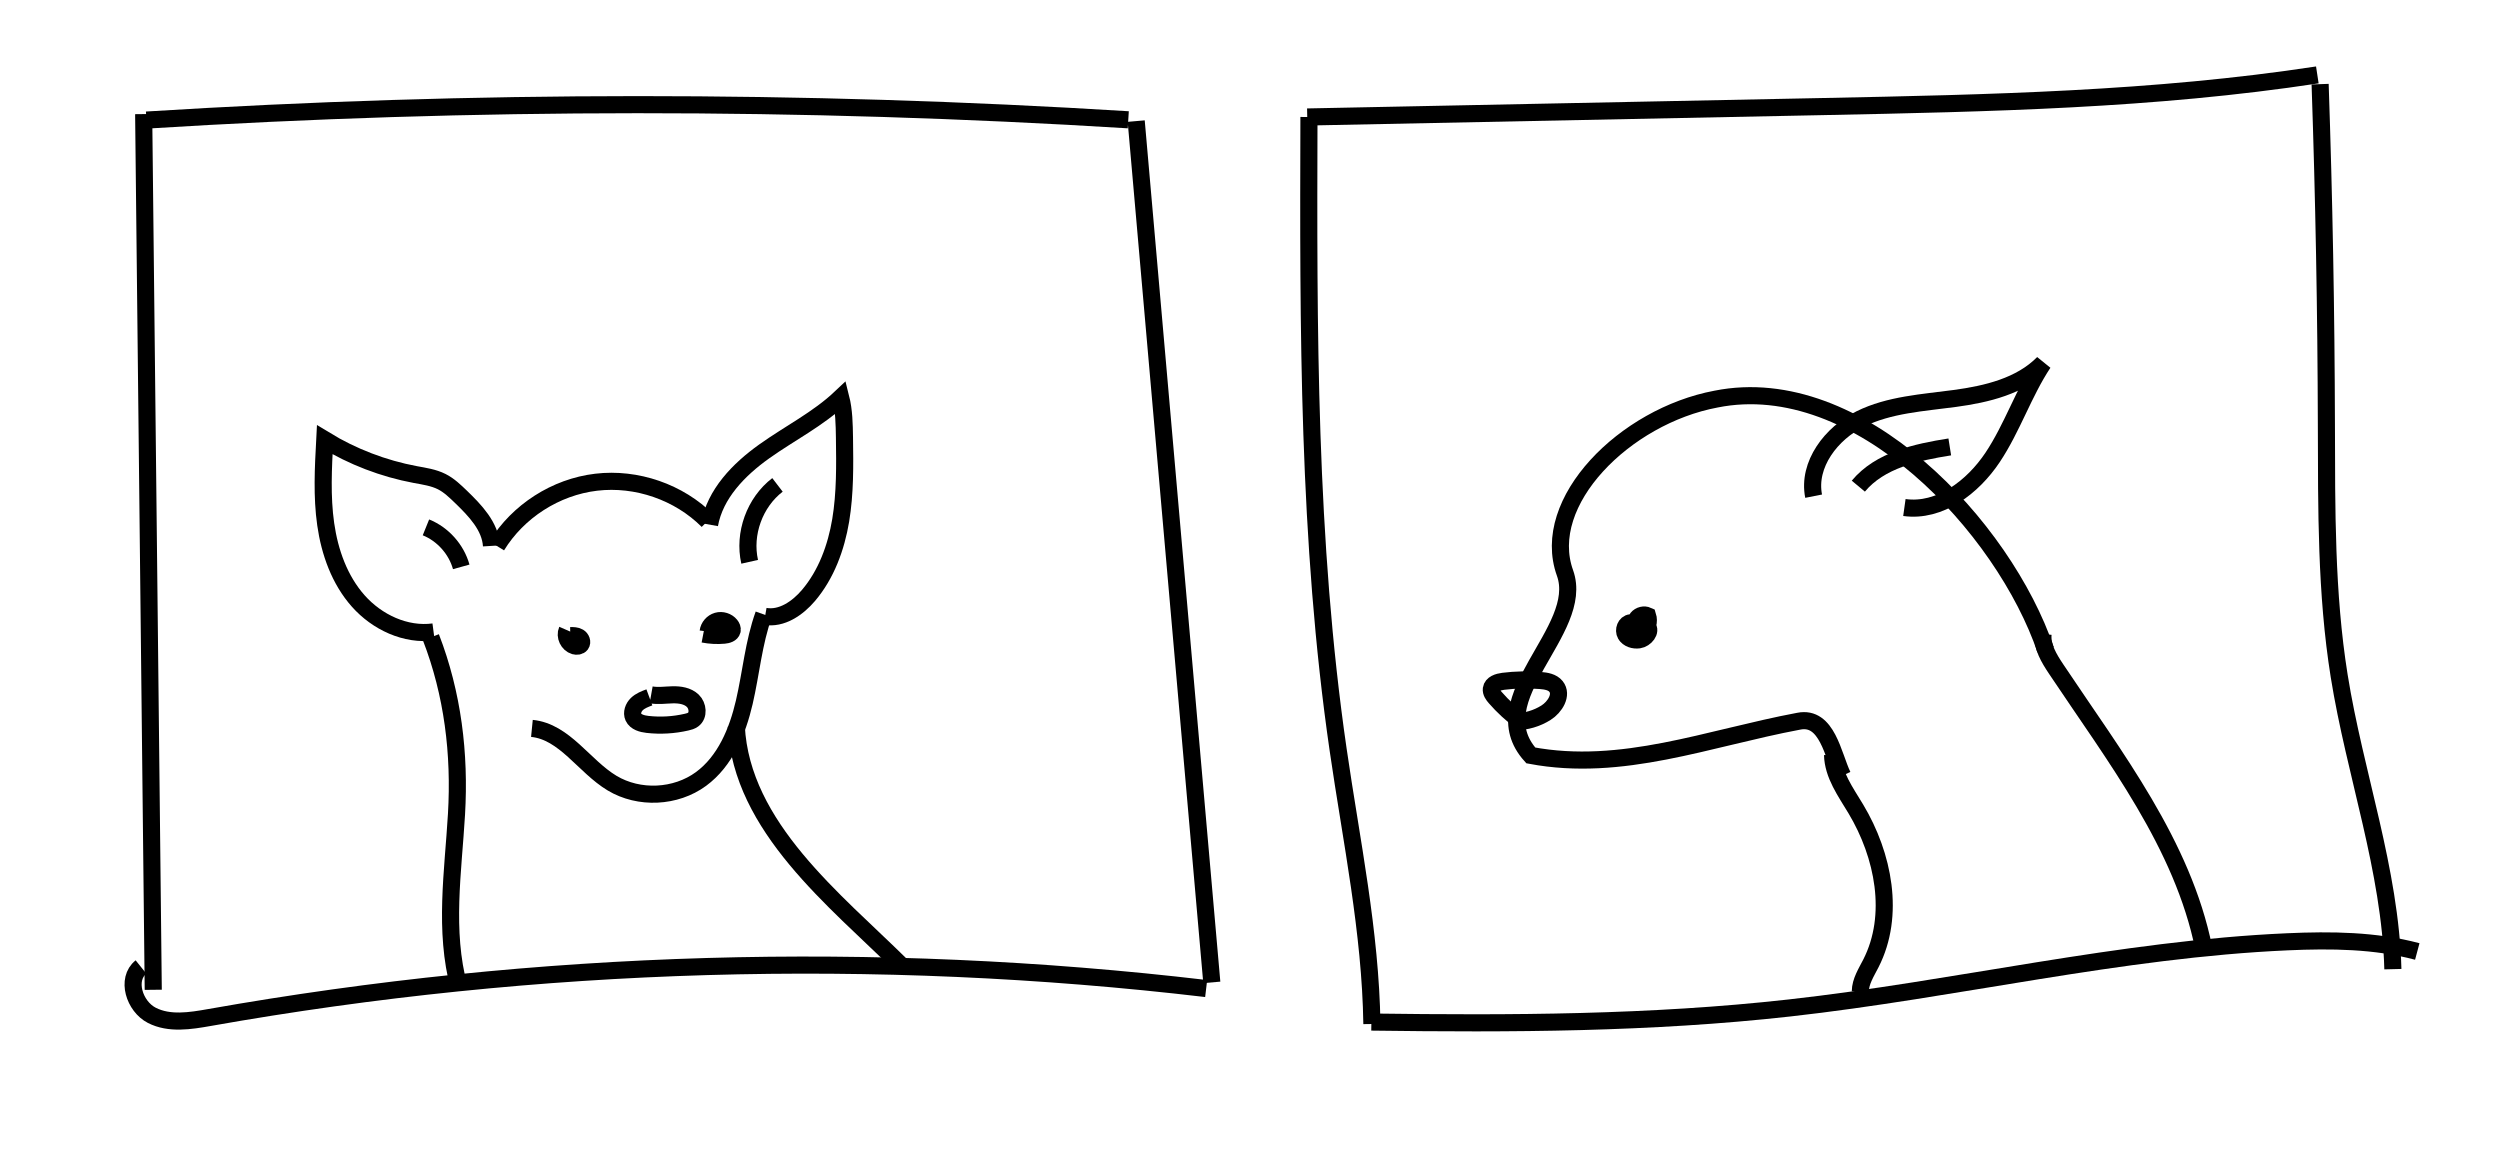 <?xml version="1.0" encoding="UTF-8"?>
<svg id="Layer_1" data-name="Layer 1" xmlns="http://www.w3.org/2000/svg" viewBox="0 0 438.5 204.62">
  <defs>
    <style>
      .cls-1 {
        fill: none;
        stroke: #000;
        stroke-miterlimit: 10;
        stroke-width: 3px;
      }
    </style>
  </defs>
  <g>
    <path class="cls-1" d="m86.21,95.75c-.21-3.45-2.87-6.2-5.35-8.6-1.04-1-2.09-2.02-3.38-2.67-1.43-.72-3.05-.95-4.62-1.24-5.61-1.05-11.03-3.13-15.9-6.1-.26,4.94-.53,9.92.17,14.82.7,4.9,2.43,9.77,5.72,13.47,3.29,3.7,8.29,6.06,13.2,5.41"/>
    <path class="cls-1" d="m87.13,95.75c3.73-6.09,10.34-10.33,17.44-11.17s14.52,1.73,19.57,6.78"/>
    <path class="cls-1" d="m124.45,92.02c.97-5.39,5.13-9.66,9.59-12.84,4.46-3.18,9.45-5.67,13.43-9.44.58,2.29.61,4.68.65,7.04.07,4.84.13,9.71-.66,14.48-.8,4.77-2.52,9.49-5.65,13.18-1.91,2.25-4.71,4.18-7.62,3.67"/>
    <path class="cls-1" d="m113.9,122.32c-.79.29-1.6.6-2.2,1.18-.6.58-.95,1.52-.6,2.28.41.88,1.51,1.17,2.47,1.28,2.29.26,4.62.12,6.87-.4.4-.09.8-.2,1.13-.44,1.02-.74.85-2.44-.06-3.31-.91-.87-2.27-1.07-3.53-1.04-1.26.03-2.53.23-3.77.01"/>
    <path class="cls-1" d="m133.96,107.77c-1.78,4.95-2.22,10.27-3.41,15.4-1.19,5.12-3.35,10.34-7.59,13.46-4.45,3.27-10.87,3.57-15.6.73-4.94-2.97-8.32-9.03-14.06-9.6"/>
    <path class="cls-1" d="m99.47,110.54c-.46,1.05.19,2.43,1.3,2.75.4.11.88.07,1.13-.26.3-.41.05-1.03-.39-1.29s-.97-.26-1.48-.25"/>
    <path class="cls-1" d="m123.35,111.22c1.2.23,2.43.3,3.65.19.58-.05,1.28-.25,1.42-.82.08-.33-.08-.67-.29-.93-.54-.67-1.5-.97-2.33-.73s-1.48.99-1.59,1.85"/>
    <path class="cls-1" d="m75.58,111.78c3.84,9.94,5.11,20.42,4.49,31.02-.59,10.1-2.24,20.44.45,30.39"/>
    <path class="cls-1" d="m129.14,127.39c.91,17.71,17.39,30.51,28.99,41.99"/>
    <path class="cls-1" d="m131.49,98.54c-1.11-4.93.88-10.42,4.88-13.49"/>
    <path class="cls-1" d="m80.9,99.43c-.86-3.09-3.22-5.73-6.19-6.93"/>
  </g>
  <path class="cls-1" d="m25.2,20.01c.56,51.2,1.12,102.4,1.68,153.6"/>
  <path class="cls-1" d="m25.69,21.06c57.33-3.59,114.88-3.6,172.21-.05"/>
  <path class="cls-1" d="m199.29,21.24l13.26,151.07"/>
  <path class="cls-1" d="m211.56,173.39c-58.1-6.85-117.2-5.13-174.81,5.08-3.39.6-7.06,1.19-10.12-.38s-4.58-6.33-1.9-8.48"/>
  <path class="cls-1" d="m229.59,20.52c-.11,37.07-.21,74.29,5.12,110.98,2.32,16,5.68,31.94,5.92,48.11"/>
  <path class="cls-1" d="m229.29,20.52c30.19-.61,60.38-1.22,90.56-1.83,28.94-.59,57.99-1.18,86.61-5.55"/>
  <path class="cls-1" d="m240.54,179.27c24.46.33,48.99.25,73.31-2.47,29.22-3.26,58.01-10.31,87.38-11.61,7.63-.34,15.38-.27,22.76,1.7"/>
  <path class="cls-1" d="m406.95,14.76c.68,19.92,1.05,39.85,1.1,59.78.04,14.7-.08,29.48,2.24,44,2.76,17.24,8.97,34,9.42,51.45"/>
  <path class="cls-1" d="m358.8,113.97c-7.3-21.47-32.8-48.97-57.8-43.97-16,3-31,18-26.5,30.5,3.66,10.18-15,22-6,32,16,3,31-3,47-6,5-1,6,6,7.7,9.54"/>
  <path class="cls-1" d="m266.79,126.53c-1.65-1.22-3.17-2.62-4.52-4.17-.38-.43-.76-.95-.69-1.52.12-.89,1.2-1.23,2.09-1.34,2.16-.27,4.34-.31,6.51-.14,1,.08,2.11.26,2.74,1.04,1.17,1.45-.17,3.62-1.75,4.61-1.6,1.01-3.49,1.57-5.39,1.58"/>
  <path class="cls-1" d="m286.02,109.24c-.89.07-1.34,1.28-.89,2.05s1.45,1.06,2.33.94c1.13-.16,2.24-1.5,1.49-2.35-.77-.26-1.59-.52-2.39-.34s-1.51.98-1.28,1.76c.95.44,2.16.27,2.94-.43s1.1-1.87.78-2.87c-.61-.28-1.4-.09-1.82.43s-.42,1.34,0,1.87"/>
  <path class="cls-1" d="m318.11,87.03c-1.1-5.57,3.1-11.04,8.2-13.55,5.09-2.51,10.94-2.83,16.56-3.59s11.53-2.16,15.52-6.21c-3.46,5.23-5.41,11.33-8.88,16.54s-9.28,9.67-15.48,8.8"/>
  <path class="cls-1" d="m325.95,85.27c3.81-4.57,10.16-5.95,16.04-6.88"/>
  <path class="cls-1" d="m321.43,132.41c.08,3.49,2.3,6.5,4.09,9.49,4.86,8.12,6.94,18.63,2.64,27.07-.8,1.58-1.84,3.15-1.86,4.92"/>
  <path class="cls-1" d="m358.35,111.21c-.21,2.22,1.06,4.28,2.29,6.13,10.32,15.48,22.21,30.76,25.9,49"/>
</svg>